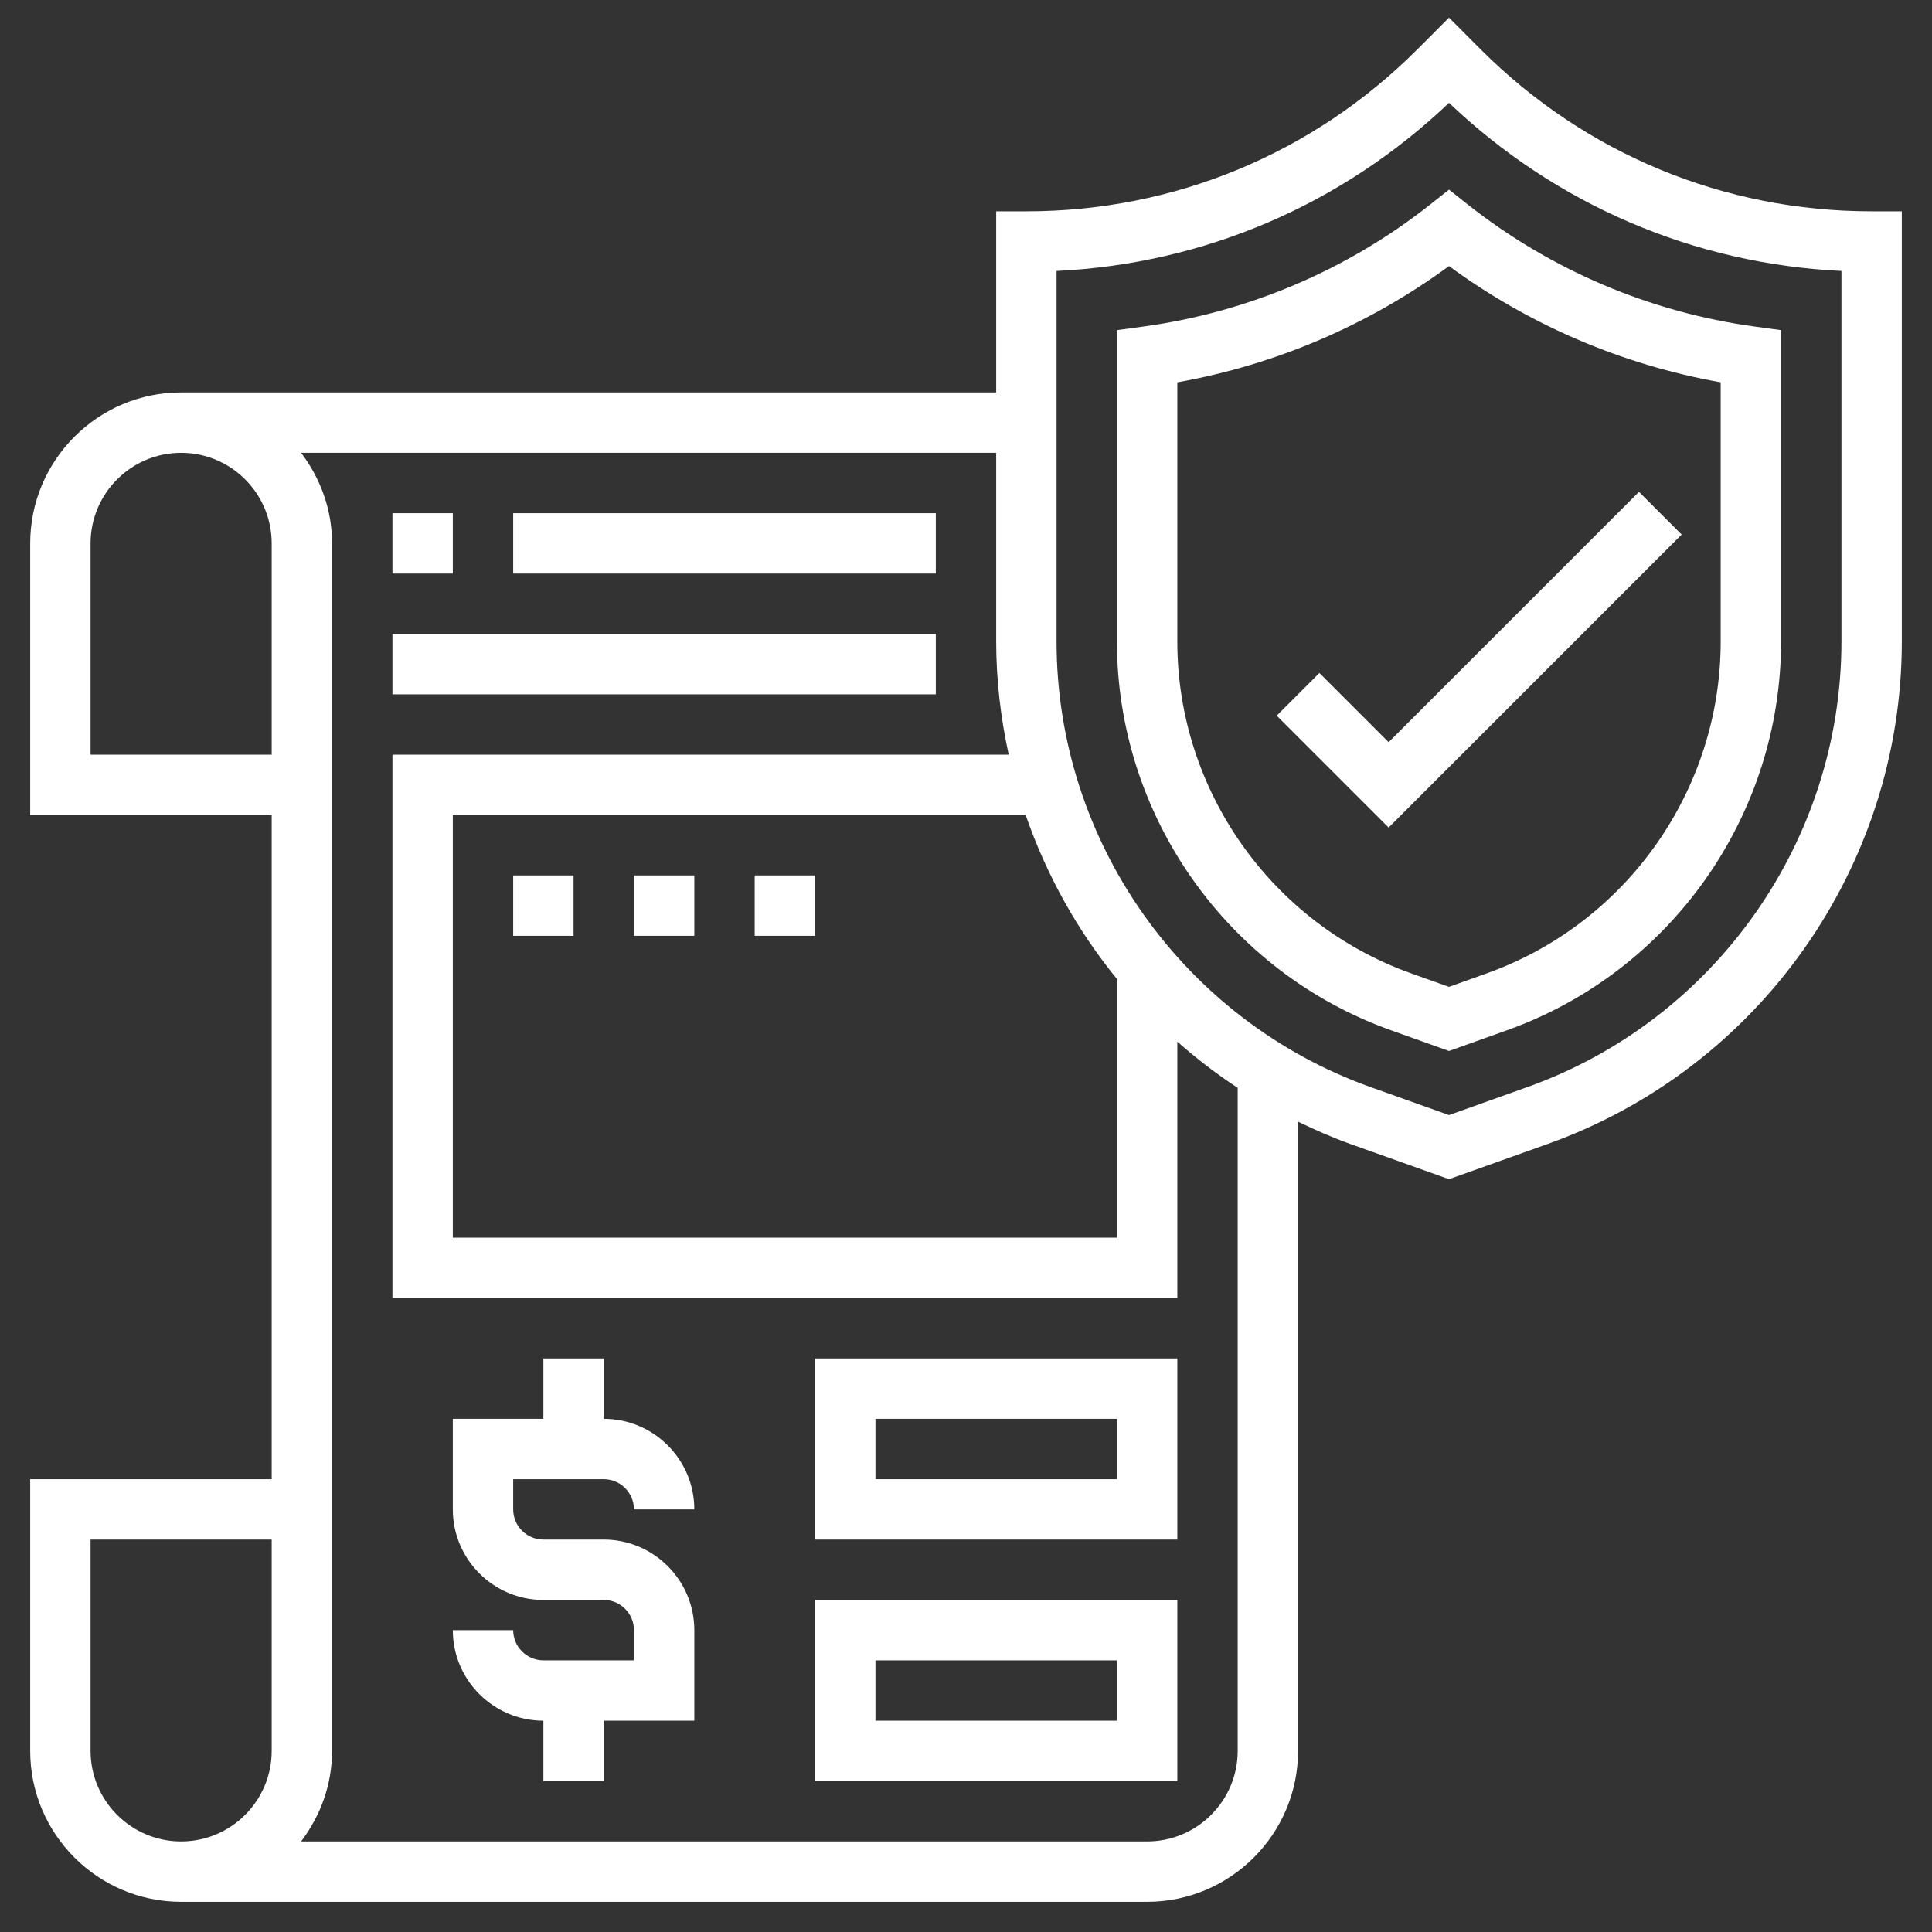 <?xml version="1.0" encoding="utf-8"?>
<svg height="64" viewBox="0 0 64 64" width="64"
     xmlns="http://www.w3.org/2000/svg">
    <rect x="0" y="0" width="64" height="64" fill="#333333" stroke="none"/>
    <path d="m46.075 34.127 1.925.688 1.924-.688c5.429-1.939 9.076-7.114 9.076-12.878v-10.312l-.865-.118c-3.476-.474-6.767-1.874-9.515-4.046l-.62-.491-.62.491c-2.748 2.173-6.039 3.572-9.515 4.046l-.865.118v10.312c0 5.764 3.646 10.939 9.075 12.878zm-7.075-21.462c3.255-.579 6.337-1.897 9-3.851 2.663 1.954 5.745 3.272 9 3.851v8.583c0 4.921-3.114 9.34-7.749 10.995l-1.251.448-1.253-.447c-4.634-1.656-7.747-6.074-7.747-10.995zm7 14.749-3.707-3.707 1.414-1.414 2.293 2.293 8.293-8.293 1.414 1.414zm-40 35.586h32c2.757 0 5-2.243 5-5v-20.843c.561.271 1.134.525 1.73.738l3.27 1.167 3.27-1.167c7.016-2.507 11.73-9.196 11.73-16.646v-14.249h-1c-4.892 0-9.491-1.905-12.949-5.363l-1.051-1.052-1.05 1.051c-3.459 3.459-8.058 5.364-12.95 5.364h-1v6h-27c-2.757 0-5 2.243-5 5v9h8v22h-8v9c0 2.757 2.243 5 5 5zm29-54.024c4.882-.235 9.448-2.188 13-5.57 3.551 3.382 8.118 5.335 13 5.57v12.272c0 6.607-4.181 12.54-10.402 14.762l-2.598.928-2.598-.927c-6.221-2.222-10.402-8.155-10.402-14.762zm2 23.454v8.57h-22v-14h18.977c.685 1.98 1.708 3.819 3.023 5.43zm-3.585-7.43h-20.415v18h26v-8.494c.627.554 1.294 1.067 2 1.53v21.964c0 1.654-1.346 3-3 3h-28.026c.635-.838 1.026-1.87 1.026-3v-40c0-1.13-.391-2.162-1.026-3h23.026v6.249c0 1.279.149 2.534.415 3.751zm-30.415 0v-7c0-1.654 1.346-3 3-3s3 1.346 3 3v7zm0 26h6v7c0 1.654-1.346 3-3 3s-3-1.346-3-3zm12-32h-2v-2h2zm2-2h14v2h-14zm-4 4h18v2h-18zm26 24h-12v6h12zm-2 4h-8v-2h8zm2 4h-12v6h12zm-2 4h-8v-2h8zm-16-2v-1c0-.551-.448-1-1-1h-2c-1.654 0-3-1.346-3-3v-3h3v-2h2v2c1.654 0 3 1.346 3 3h-2c0-.551-.448-1-1-1h-3v1c0 .551.448 1 1 1h2c1.654 0 3 1.346 3 3v3h-3v2h-2v-2c-1.654 0-3-1.346-3-3h2c0 .551.448 1 1 1zm-2-24h-2v-2h2zm4 0h-2v-2h2zm4 0h-2v-2h2z"
          fill="#fff"/>
</svg>